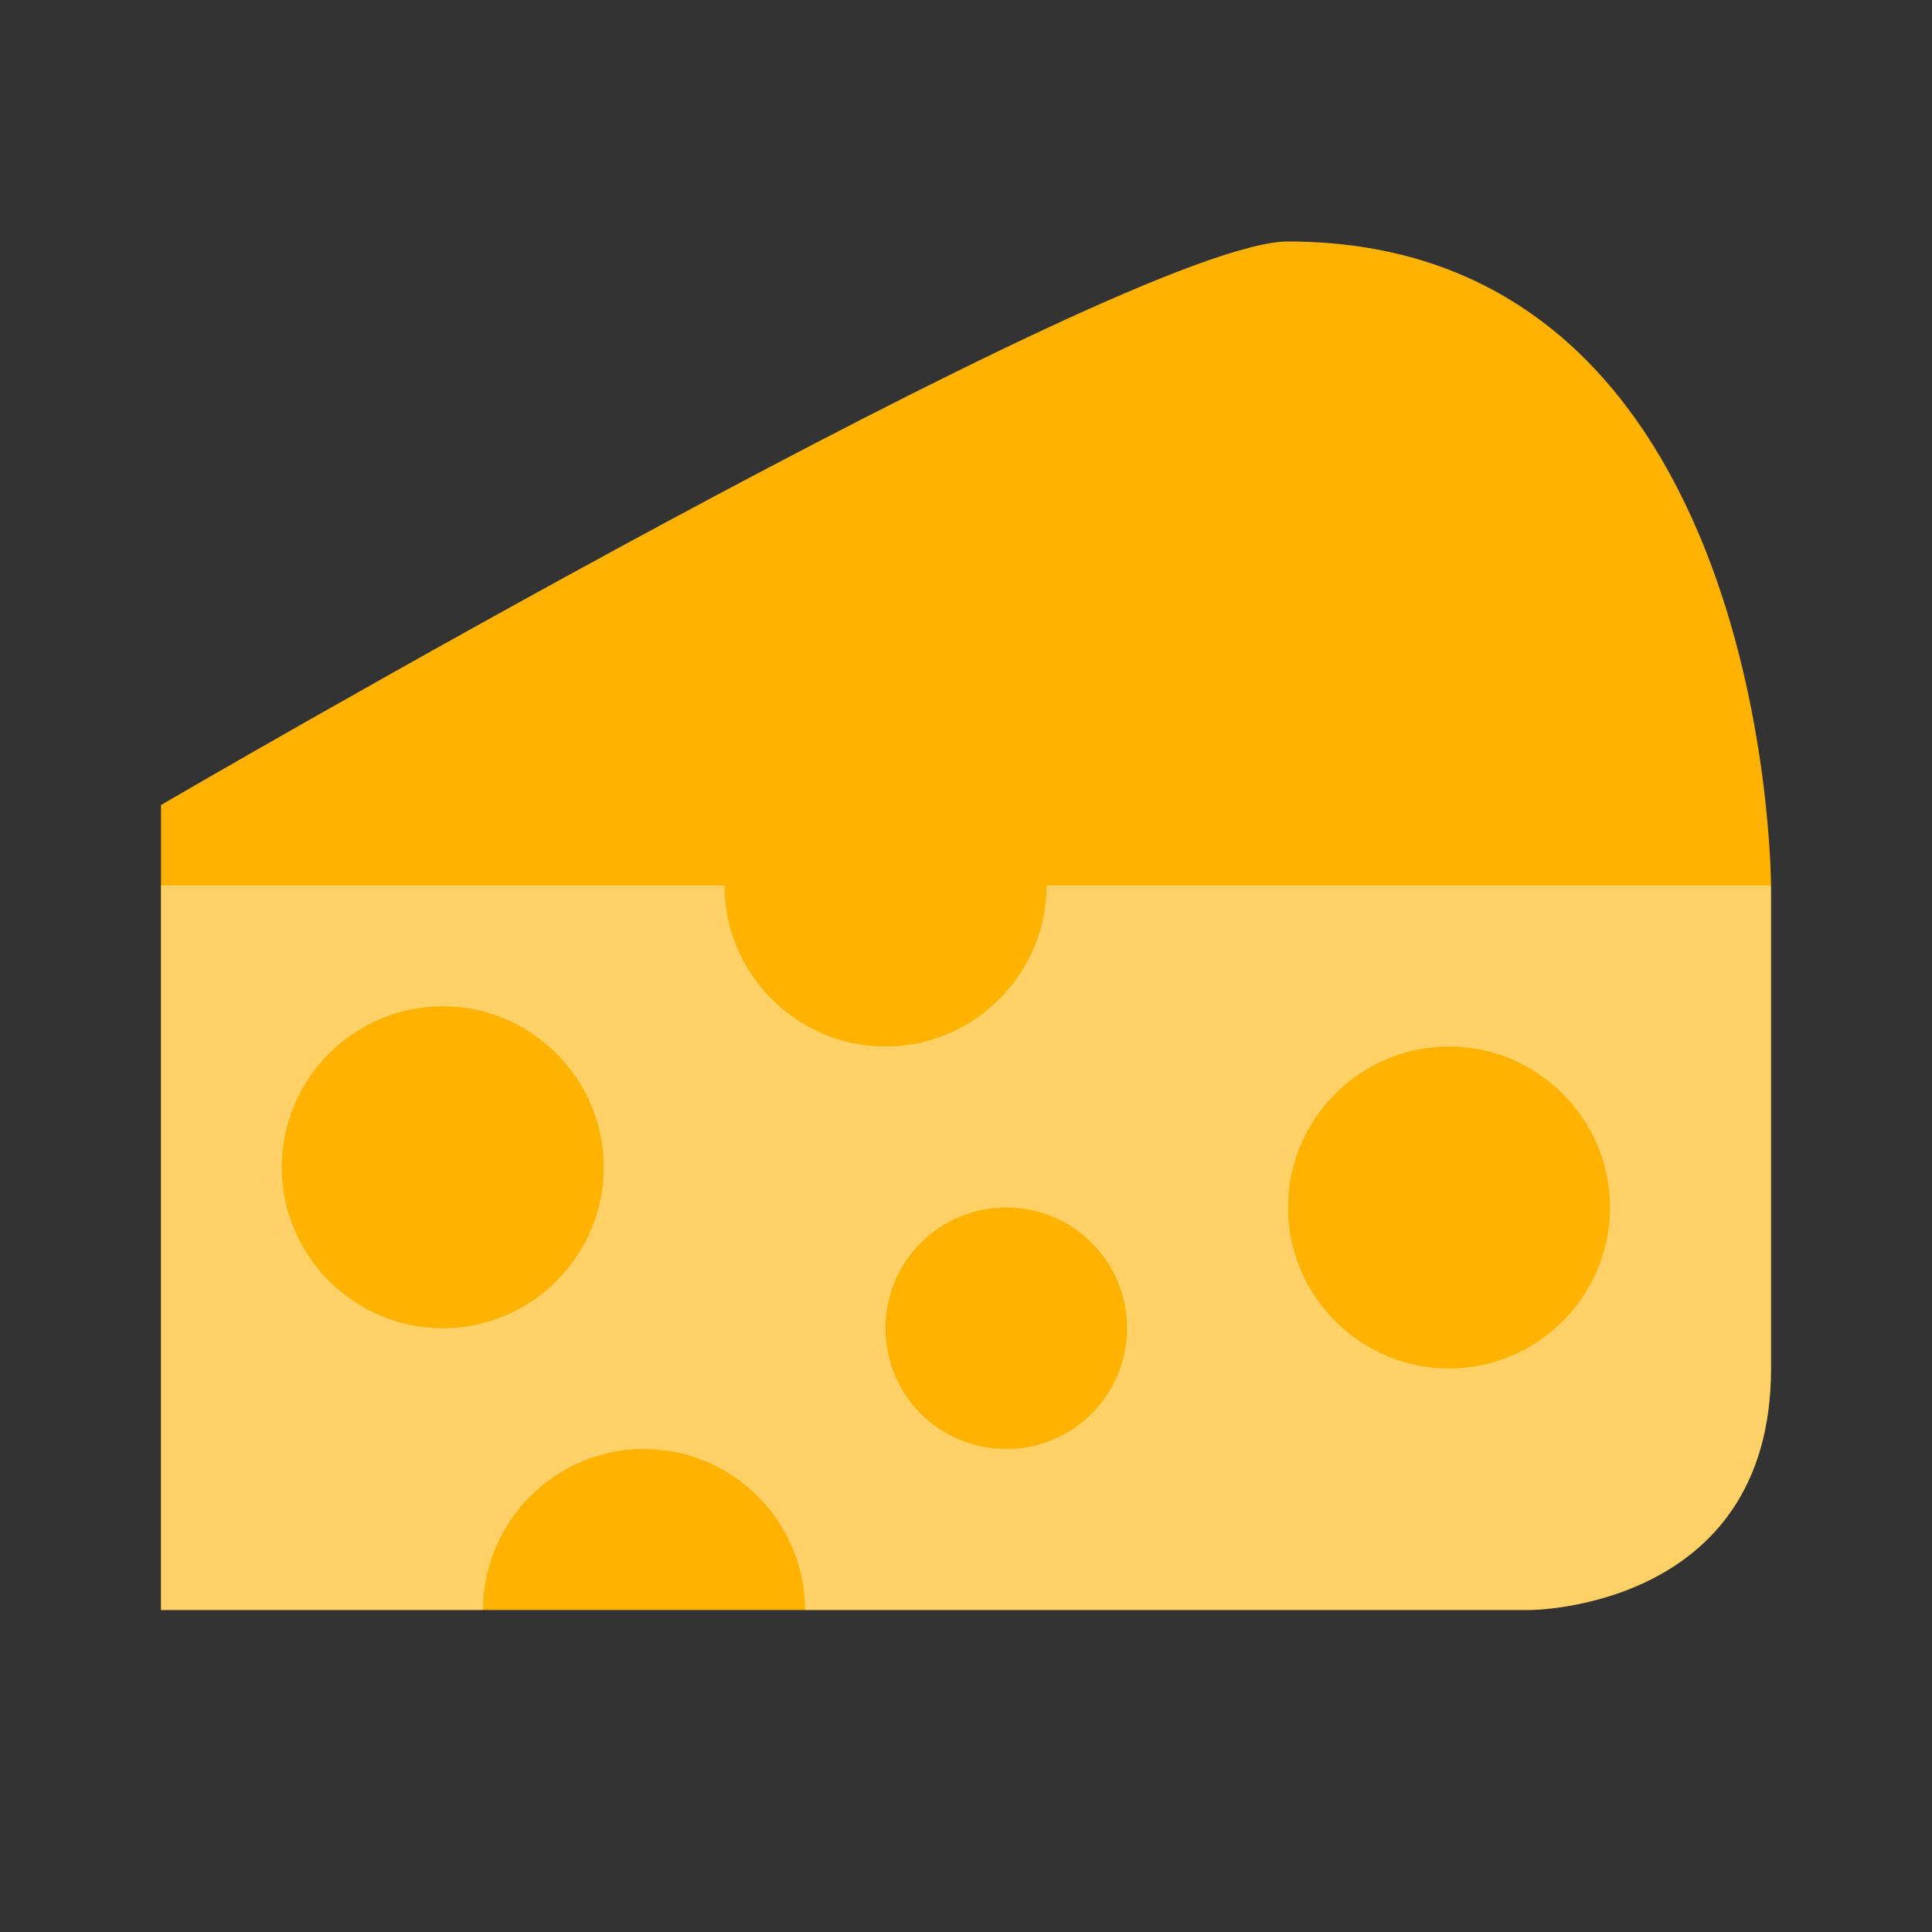 <?xml version="1.0" encoding="utf-8"?>
<!-- Generator: Adobe Illustrator 16.0.0, SVG Export Plug-In . SVG Version: 6.00 Build 0)  -->
<!DOCTYPE svg PUBLIC "-//W3C//DTD SVG 1.1//EN" "http://www.w3.org/Graphics/SVG/1.1/DTD/svg11.dtd">
<svg xmlns="http://www.w3.org/2000/svg" xmlns:xlink="http://www.w3.org/1999/xlink" version="1.1" id="Capa_1" x="0px" y="0px" width="24px" height="24px" viewBox="0 0 24 24" style="enable-background:new 0 0 24 24;" xml:space="preserve">

<rect x="0" y="0" width="24" height="24" fill="#333333" stroke="none"/>

<rect class="st1" width="24" height="24" style="fill:none;;"/>
<path id="584977629_shock_x5F_color" class="stshockcolor" d="M22,11c0,0,0,3,0,6s-3,3-3,3H2v-9c0-1,0-1,0-1s12-7,14-7C22,3,22,11,22,11z" style="fill:#FFB300;;"/>
<path class="st2" d="M13,11c0,1.1-0.9,2-2,2s-2-0.9-2-2H2v9h4c0-1.1,0.9-2,2-2s2,0.9,2,2h9c0,0,3,0,3-3s0-6,0-6H13z M5.5,16.5  c-1.1,0-2-0.9-2-2s0.9-2,2-2s2,0.9,2,2S6.6,16.5,5.5,16.5z M12.5,18c-0.83,0-1.5-0.67-1.5-1.5s0.67-1.5,1.5-1.5s1.5,0.67,1.5,1.5  S13.33,18,12.5,18z M18,17c-1.1,0-2-0.9-2-2s0.9-2,2-2s2,0.9,2,2S19.1,17,18,17z" style="opacity:0.4;fill:#FFFFFF;;"/>
</svg>
